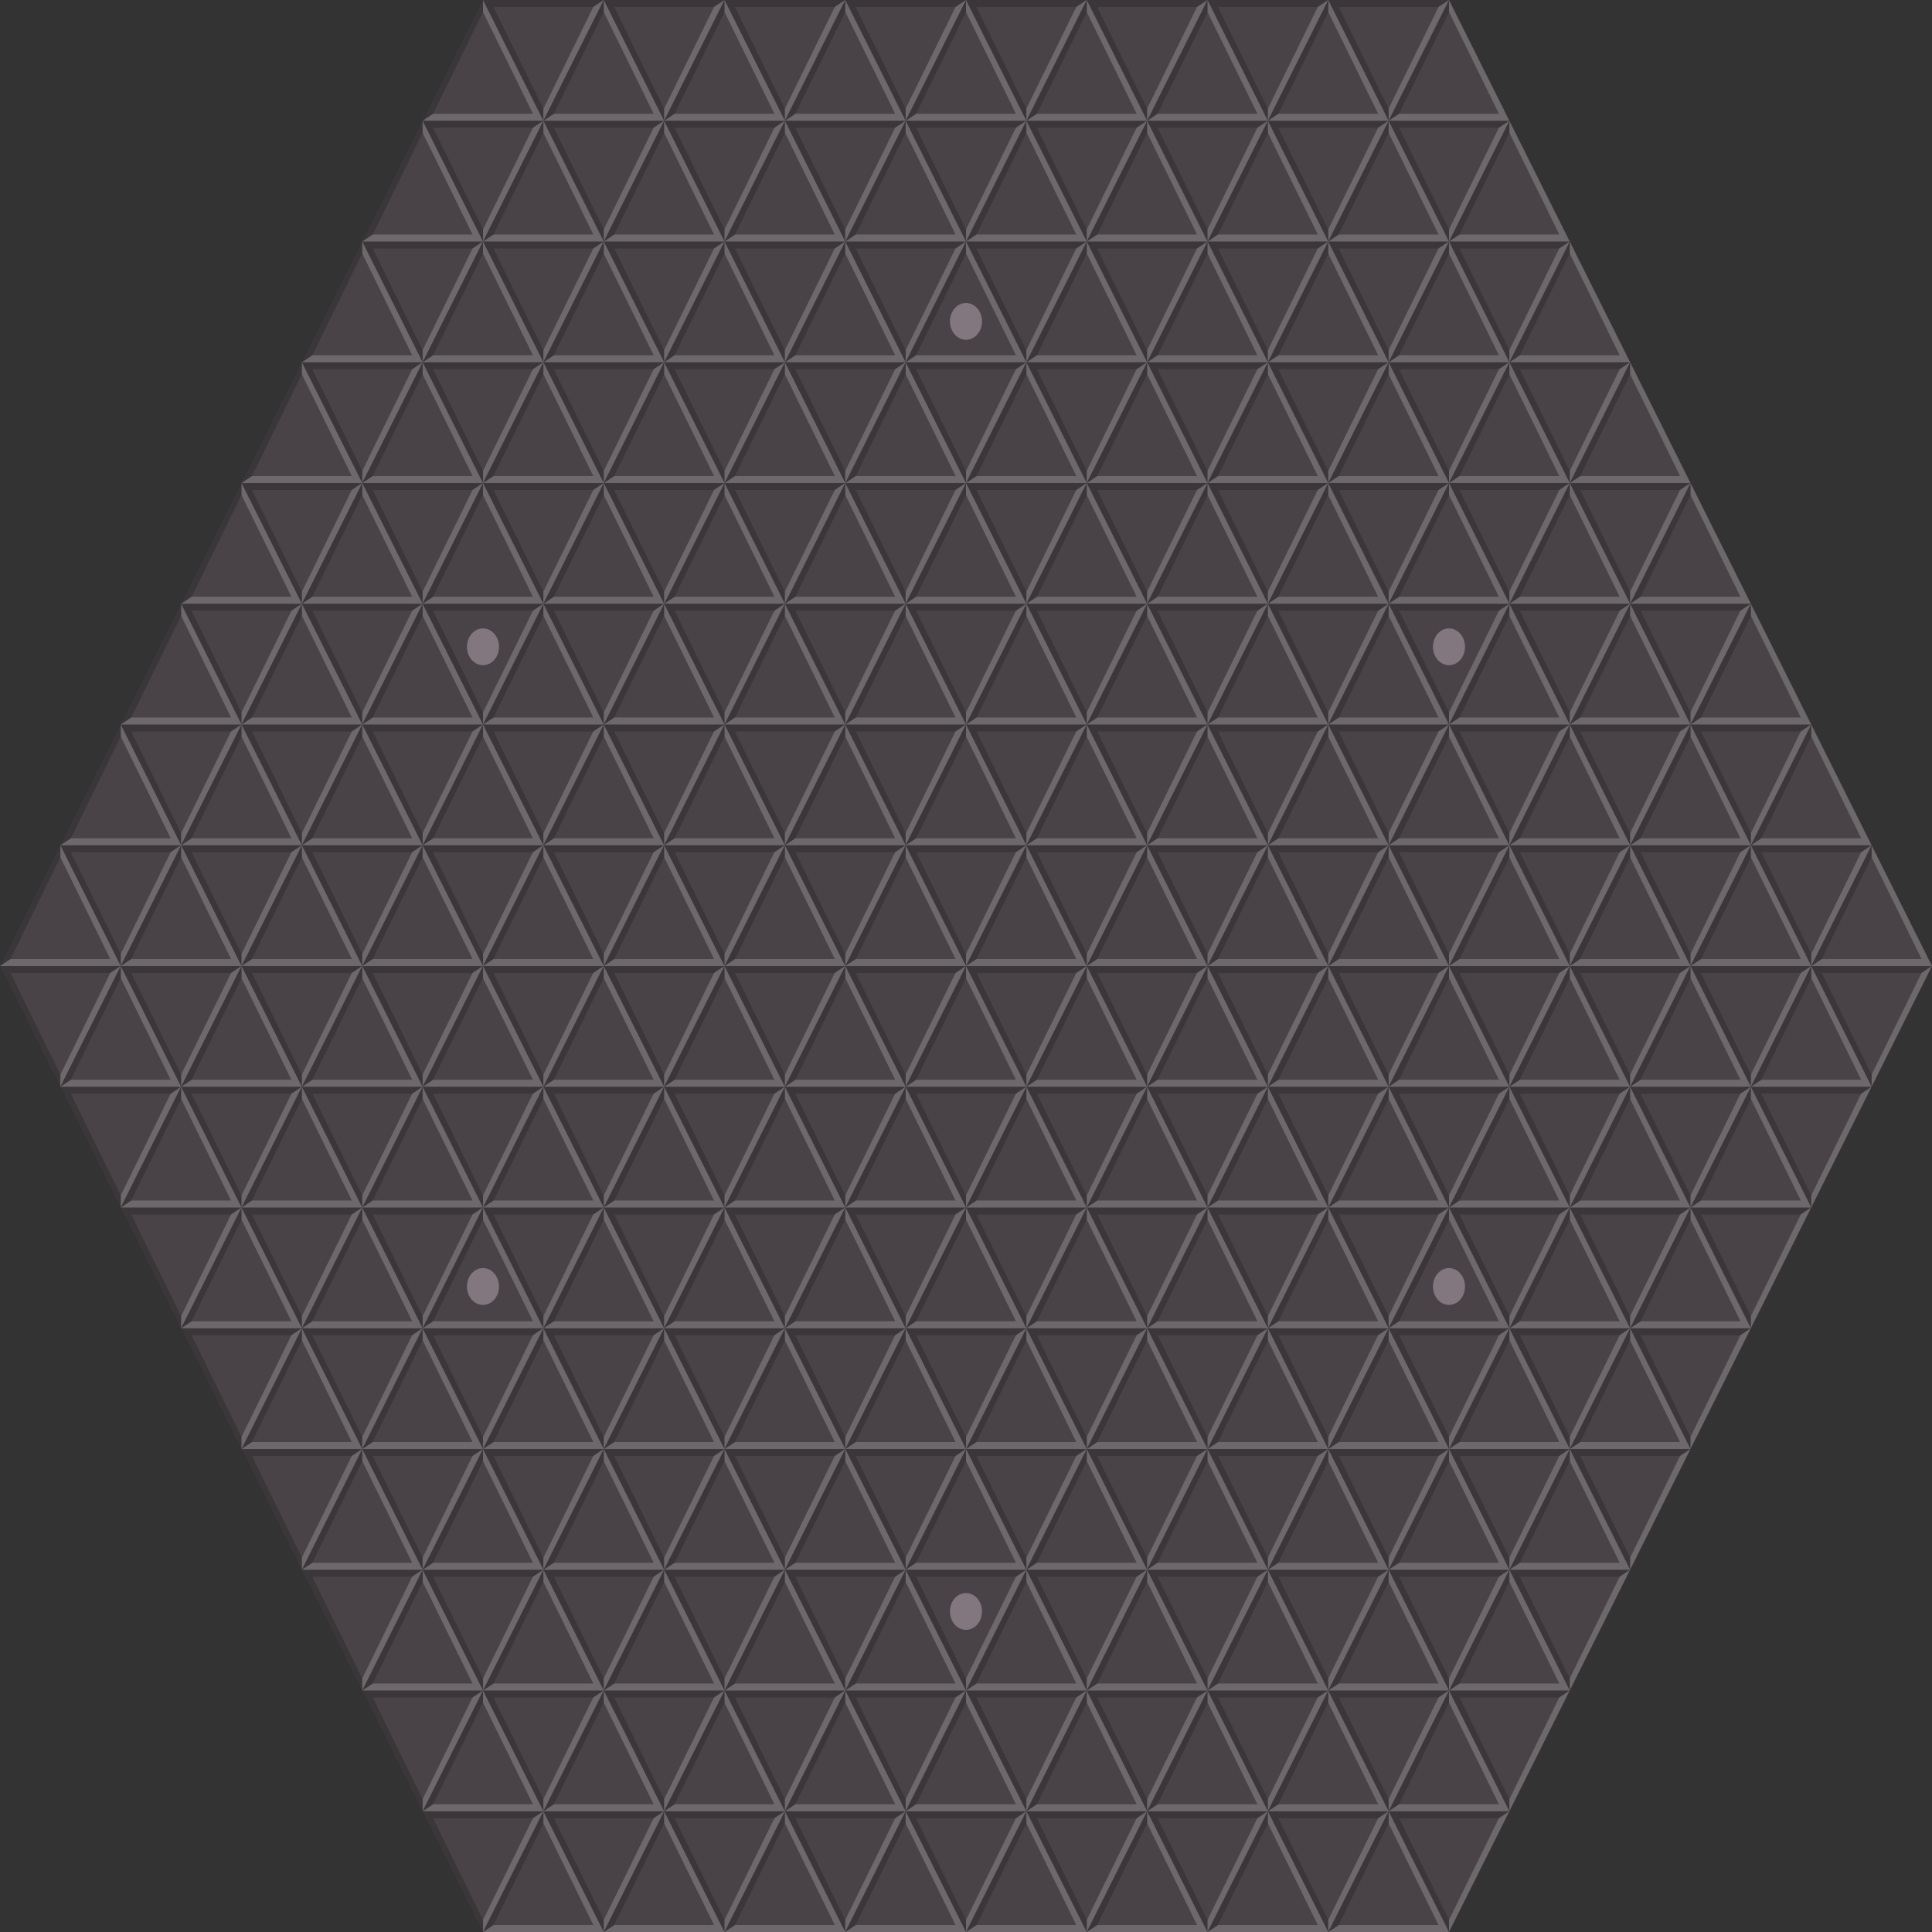 <?xml version="1.0" encoding="UTF-8" standalone="no"?>
<svg xmlns:rdf="http://www.w3.org/1999/02/22-rdf-syntax-ns#" xmlns="http://www.w3.org/2000/svg" height="320" width="320" version="1.1" xmlns:cc="http://creativecommons.org/ns#" xmlns:xlink="http://www.w3.org/1999/xlink" xmlns:dc="http://purl.org/dc/elements/1.1/">
<rect width="100%" height="100%" fill="#333333" stroke="none"/>
<path d="m0 160 80-160h160l80 160-80 160h-160z" fill="#494347"/>
<g id="b" fill-opacity=".196" transform="translate(-85,-140)">
<path d="m165 140v2l8.27 16.845h-16.538l-1.73 1.16h20z" fill="#FFF"/>
<path d="m155 160 1.732-1.155 8.268-16.845v-2z"/>
</g>
<g id="a" transform="translate(-53.73 -140.155)">
<g transform="matrix(-1 0 0 -1 308.73 300.155)">
<path fill-opacity=".196" d="m165 140v2l8.27 16.845h-16.538l-1.73 1.16h20z"/>
</g>
<path fill-opacity=".196" d="m153.73 140.15-1.732 1.155-8.268 16.845v2z" fill="#FFF"/>
</g>
<use xlink:href="#a" transform="translate(-80,160)"/>
<use xlink:href="#a" transform="translate(-70,180)"/>
<use xlink:href="#a" transform="translate(-60,120)"/>
<use xlink:href="#a" transform="translate(-70,140)"/>
<use xlink:href="#a" transform="translate(-60,160)"/>
<use xlink:href="#a" transform="translate(-50,180)"/>
<use xlink:href="#a" transform="translate(-60,200)"/>
<use xlink:href="#a" transform="translate(-50,220)"/>
<use xlink:href="#a" transform="translate(-40,80)"/>
<use xlink:href="#a" transform="translate(-50,100)"/>
<use xlink:href="#a" transform="translate(-40,120)"/>
<use xlink:href="#a" transform="translate(-50,140)"/>
<use xlink:href="#a" transform="translate(-40,160)"/>
<use xlink:href="#a" transform="translate(-30,180)"/>
<use xlink:href="#a" transform="translate(-40,200)"/>
<use xlink:href="#a" transform="translate(-30,220)"/>
<use xlink:href="#a" transform="translate(-40,240)"/>
<use xlink:href="#a" transform="translate(-30,260)"/>
<use xlink:href="#a" transform="translate(-20,40)"/>
<use xlink:href="#a" transform="translate(-30,60)"/>
<use xlink:href="#a" transform="translate(-20,80)"/>
<use xlink:href="#a" transform="translate(-30,100)"/>
<use xlink:href="#a" transform="translate(-20,120)"/>
<use xlink:href="#a" transform="translate(-30,140)"/>
<use xlink:href="#a" transform="translate(-20,160)"/>
<use xlink:href="#a" transform="translate(-10,180)"/>
<use xlink:href="#a" transform="translate(-20,200)"/>
<use xlink:href="#a" transform="translate(-10,220)"/>
<use xlink:href="#a" transform="translate(-20,240)"/>
<use xlink:href="#a" transform="translate(-10,260)"/>
<use xlink:href="#a" transform="translate(-20,280)"/>
<use xlink:href="#a" transform="translate(-10,300)"/>
<use xlink:href="#a" transform="translate(-10,20)"/>
<use xlink:href="#a" transform="translate(0,40)"/>
<use xlink:href="#a" transform="translate(-10,60)"/>
<use xlink:href="#a" transform="translate(0,80)"/>
<use xlink:href="#a" transform="translate(-10,100)"/>
<use xlink:href="#a" transform="translate(0,120)"/>
<use xlink:href="#a" transform="translate(-10,140)"/>
<use xlink:href="#a" transform="translate(0,160)"/>
<use xlink:href="#a" transform="translate(10,180)"/>
<use xlink:href="#a" transform="translate(0,200)"/>
<use xlink:href="#a" transform="translate(10,220)"/>
<use xlink:href="#a" transform="translate(0,240)"/>
<use xlink:href="#a" transform="translate(10,260)"/>
<use xlink:href="#a" transform="translate(0,280)"/>
<use xlink:href="#a" transform="translate(10,300)"/>
<use xlink:href="#a" transform="translate(20)"/>
<use xlink:href="#a" transform="translate(10,20)"/>
<use xlink:href="#a" transform="translate(20,40)"/>
<use xlink:href="#a" transform="translate(10,60)"/>
<use xlink:href="#a" transform="translate(20,80)"/>
<use xlink:href="#a" transform="translate(10,100)"/>
<use xlink:href="#a" transform="translate(20,120)"/>
<use xlink:href="#a" transform="translate(10,140)"/>
<use xlink:href="#a" transform="translate(20,160)"/>
<use xlink:href="#a" transform="translate(30,180)"/>
<use xlink:href="#a" transform="translate(20,200)"/>
<use xlink:href="#a" transform="translate(30,220)"/>
<use xlink:href="#a" transform="translate(20,240)"/>
<use xlink:href="#a" transform="translate(30,260)"/>
<use xlink:href="#a" transform="translate(20,280)"/>
<use xlink:href="#a" transform="translate(30,300)"/>
<use xlink:href="#a" transform="translate(40)"/>
<use xlink:href="#a" transform="translate(30,20)"/>
<use xlink:href="#a" transform="translate(40,40)"/>
<use xlink:href="#a" transform="translate(30,60)"/>
<use xlink:href="#a" transform="translate(40,80)"/>
<use xlink:href="#a" transform="translate(30,100)"/>
<use xlink:href="#a" transform="translate(40,120)"/>
<use xlink:href="#a" transform="translate(30,140)"/>
<use xlink:href="#a" transform="translate(40,160)"/>
<use xlink:href="#a" transform="translate(50,180)"/>
<use xlink:href="#a" transform="translate(40,200)"/>
<use xlink:href="#a" transform="translate(50,220)"/>
<use xlink:href="#a" transform="translate(40,240)"/>
<use xlink:href="#a" transform="translate(50,260)"/>
<use xlink:href="#a" transform="translate(40,280)"/>
<use xlink:href="#a" transform="translate(50,300)"/>
<use xlink:href="#a" transform="translate(60)"/>
<use xlink:href="#a" transform="translate(50,20)"/>
<use xlink:href="#a" transform="translate(60,40)"/>
<use xlink:href="#a" transform="translate(50,60)"/>
<use xlink:href="#a" transform="translate(60,80)"/>
<use xlink:href="#a" transform="translate(50,100)"/>
<use xlink:href="#a" transform="translate(60,120)"/>
<use xlink:href="#a" transform="translate(50,140)"/>
<use xlink:href="#a" transform="translate(60,160)"/>
<use xlink:href="#a" transform="translate(70,180)"/>
<use xlink:href="#a" transform="translate(60,200)"/>
<use xlink:href="#a" transform="translate(70,220)"/>
<use xlink:href="#a" transform="translate(60,240)"/>
<use xlink:href="#a" transform="translate(70,260)"/>
<use xlink:href="#a" transform="translate(60,280)"/>
<use xlink:href="#a" transform="translate(70,300)"/>
<use xlink:href="#a" transform="translate(80)"/>
<use xlink:href="#a" transform="translate(70,20)"/>
<use xlink:href="#a" transform="translate(80,40)"/>
<use xlink:href="#a" transform="translate(70,60)"/>
<use xlink:href="#a" transform="translate(80,80)"/>
<use xlink:href="#a" transform="translate(70,100)"/>
<use xlink:href="#a" transform="translate(80,120)"/>
<use xlink:href="#a" transform="translate(70,140)"/>
<use xlink:href="#a" transform="translate(80,160)"/>
<use xlink:href="#a" transform="translate(90,180)"/>
<use xlink:href="#a" transform="translate(80,200)"/>
<use xlink:href="#a" transform="translate(90,220)"/>
<use xlink:href="#a" transform="translate(80,240)"/>
<use xlink:href="#a" transform="translate(90,260)"/>
<use xlink:href="#a" transform="translate(80,280)"/>
<use xlink:href="#a" transform="translate(90,300)"/>
<use xlink:href="#a" transform="translate(100)"/>
<use xlink:href="#a" transform="translate(90,20)"/>
<use xlink:href="#a" transform="translate(100,40)"/>
<use xlink:href="#a" transform="translate(90,60)"/>
<use xlink:href="#a" transform="translate(100,80)"/>
<use xlink:href="#a" transform="translate(90,100)"/>
<use xlink:href="#a" transform="translate(100,120)"/>
<use xlink:href="#a" transform="translate(90,140)"/>
<use xlink:href="#a" transform="translate(100,160)"/>
<use xlink:href="#a" transform="translate(110,180)"/>
<use xlink:href="#a" transform="translate(100,200)"/>
<use xlink:href="#a" transform="translate(110,220)"/>
<use xlink:href="#a" transform="translate(100,240)"/>
<use xlink:href="#a" transform="translate(110,260)"/>
<use xlink:href="#a" transform="translate(100,280)"/>
<use xlink:href="#a" transform="translate(110,300)"/>
<use xlink:href="#a" transform="translate(120)"/>
<use xlink:href="#a" transform="translate(110,20)"/>
<use xlink:href="#a" transform="translate(120,40)"/>
<use xlink:href="#a" transform="translate(110,60)"/>
<use xlink:href="#a" transform="translate(120,80)"/>
<use xlink:href="#a" transform="translate(110,100)"/>
<use xlink:href="#a" transform="translate(120,120)"/>
<use xlink:href="#a" transform="translate(110,140)"/>
<use xlink:href="#a" transform="translate(120,160)"/>
<use xlink:href="#a" transform="translate(130,180)"/>
<use xlink:href="#a" transform="translate(120,200)"/>
<use xlink:href="#a" transform="translate(130,220)"/>
<use xlink:href="#a" transform="translate(120,240)"/>
<use xlink:href="#a" transform="translate(130,260)"/>
<use xlink:href="#a" transform="translate(120,280)"/>
<use xlink:href="#a" transform="translate(130,300)"/>
<use xlink:href="#a" transform="translate(140)"/>
<use xlink:href="#a" transform="translate(130,20)"/>
<use xlink:href="#a" transform="translate(140,40)"/>
<use xlink:href="#a" transform="translate(130,60)"/>
<use xlink:href="#a" transform="translate(140,80)"/>
<use xlink:href="#a" transform="translate(130,100)"/>
<use xlink:href="#a" transform="translate(140,120)"/>
<use xlink:href="#a" transform="translate(130,140)"/>
<use xlink:href="#a" transform="translate(140,160)"/>
<use xlink:href="#a" transform="translate(150,180)"/>
<use xlink:href="#a" transform="translate(140,200)"/>
<use xlink:href="#a" transform="translate(150,220)"/>
<use xlink:href="#a" transform="translate(140,240)"/>
<use xlink:href="#a" transform="translate(150,260)"/>
<use xlink:href="#a" transform="translate(140,280)"/>
<use xlink:href="#a" transform="translate(150,300)"/>
<use xlink:href="#a" transform="translate(150,20)"/>
<use xlink:href="#a" transform="translate(160,40)"/>
<use xlink:href="#a" transform="translate(150,60)"/>
<use xlink:href="#a" transform="translate(160,80)"/>
<use xlink:href="#a" transform="translate(150,100)"/>
<use xlink:href="#a" transform="translate(160,120)"/>
<use xlink:href="#a" transform="translate(150,140)"/>
<use xlink:href="#a" transform="translate(160,160)"/>
<use xlink:href="#a" transform="translate(170,180)"/>
<use xlink:href="#a" transform="translate(160,200)"/>
<use xlink:href="#a" transform="translate(170,220)"/>
<use xlink:href="#a" transform="translate(160,240)"/>
<use xlink:href="#a" transform="translate(170,260)"/>
<use xlink:href="#a" transform="translate(160,280)"/>
<use xlink:href="#a" transform="translate(170,60)"/>
<use xlink:href="#a" transform="translate(180,80)"/>
<use xlink:href="#a" transform="translate(170,100)"/>
<use xlink:href="#a" transform="translate(180,120)"/>
<use xlink:href="#a" transform="translate(170,140)"/>
<use xlink:href="#a" transform="translate(180,160)"/>
<use xlink:href="#a" transform="translate(190,180)"/>
<use xlink:href="#a" transform="translate(180,200)"/>
<use xlink:href="#a" transform="translate(190,220)"/>
<use xlink:href="#a" transform="translate(180,240)"/>
<use xlink:href="#a" transform="translate(190,100)"/>
<use xlink:href="#a" transform="translate(200,120)"/>
<use xlink:href="#a" transform="translate(190,140)"/>
<use xlink:href="#a" transform="translate(200,160)"/>
<use xlink:href="#a" transform="translate(210,180)"/>
<use xlink:href="#a" transform="translate(200,200)"/>
<use xlink:href="#a" transform="translate(210,140)"/>
<use xlink:href="#a" transform="translate(220,160)"/>
<use xlink:href="#b" transform="translate(-60,120)"/>
<use xlink:href="#b" transform="translate(-70,140)"/>
<use xlink:href="#b" transform="translate(-60,160)"/>
<use xlink:href="#b" transform="translate(-50,180)"/>
<use xlink:href="#b" transform="translate(-40,80)"/>
<use xlink:href="#b" transform="translate(-50,100)"/>
<use xlink:href="#b" transform="translate(-40,120)"/>
<use xlink:href="#b" transform="translate(-50,140)"/>
<use xlink:href="#b" transform="translate(-40,160)"/>
<use xlink:href="#b" transform="translate(-30,180)"/>
<use xlink:href="#b" transform="translate(-40,200)"/>
<use xlink:href="#b" transform="translate(-30,220)"/>
<use xlink:href="#b" transform="translate(-20,40)"/>
<use xlink:href="#b" transform="translate(-30,60)"/>
<use xlink:href="#b" transform="translate(-20,80)"/>
<use xlink:href="#b" transform="translate(-30,100)"/>
<use xlink:href="#b" transform="translate(-20,120)"/>
<use xlink:href="#b" transform="translate(-30,140)"/>
<use xlink:href="#b" transform="translate(-20,160)"/>
<use xlink:href="#b" transform="translate(-10,180)"/>
<use xlink:href="#b" transform="translate(-20,200)"/>
<use xlink:href="#b" transform="translate(-10,220)"/>
<use xlink:href="#b" transform="translate(-20,240)"/>
<use xlink:href="#b" transform="translate(-10,260)"/>
<use xlink:href="#b" transform="translate(-10,20)"/>
<use xlink:href="#b" transform="translate(0,40)"/>
<use xlink:href="#b" transform="translate(-10,60)"/>
<use xlink:href="#b" transform="translate(0,80)"/>
<use xlink:href="#b" transform="translate(-10,100)"/>
<use xlink:href="#b" transform="translate(0,120)"/>
<use xlink:href="#b" transform="translate(-10,140)"/>
<use xlink:href="#b" transform="translate(0,160)"/>
<use xlink:href="#b" transform="translate(10,180)"/>
<use xlink:href="#b" transform="translate(0,200)"/>
<use xlink:href="#b" transform="translate(10,220)"/>
<use xlink:href="#b" transform="translate(0,240)"/>
<use xlink:href="#b" transform="translate(10,260)"/>
<use xlink:href="#b" transform="translate(0,280)"/>
<use xlink:href="#b" transform="translate(10,300)"/>
<use xlink:href="#b" transform="translate(20)"/>
<use xlink:href="#b" transform="translate(10,20)"/>
<use xlink:href="#b" transform="translate(20,40)"/>
<use xlink:href="#b" transform="translate(10,60)"/>
<use xlink:href="#b" transform="translate(20,80)"/>
<use xlink:href="#b" transform="translate(10,100)"/>
<use xlink:href="#b" transform="translate(20,120)"/>
<use xlink:href="#b" transform="translate(10,140)"/>
<use xlink:href="#b" transform="translate(20,160)"/>
<use xlink:href="#b" transform="translate(30,180)"/>
<use xlink:href="#b" transform="translate(20,200)"/>
<use xlink:href="#b" transform="translate(30,220)"/>
<use xlink:href="#b" transform="translate(20,240)"/>
<use xlink:href="#b" transform="translate(30,260)"/>
<use xlink:href="#b" transform="translate(20,280)"/>
<use xlink:href="#b" transform="translate(30,300)"/>
<use xlink:href="#b" transform="translate(40)"/>
<use xlink:href="#b" transform="translate(30,20)"/>
<use xlink:href="#b" transform="translate(40,40)"/>
<use xlink:href="#b" transform="translate(30,60)"/>
<use xlink:href="#b" transform="translate(40,80)"/>
<use xlink:href="#b" transform="translate(30,100)"/>
<use xlink:href="#b" transform="translate(40,120)"/>
<use xlink:href="#b" transform="translate(30,140)"/>
<use xlink:href="#b" transform="translate(40,160)"/>
<use xlink:href="#b" transform="translate(50,180)"/>
<use xlink:href="#b" transform="translate(40,200)"/>
<use xlink:href="#b" transform="translate(50,220)"/>
<use xlink:href="#b" transform="translate(40,240)"/>
<use xlink:href="#b" transform="translate(50,260)"/>
<use xlink:href="#b" transform="translate(40,280)"/>
<use xlink:href="#b" transform="translate(50,300)"/>
<use xlink:href="#b" transform="translate(60)"/>
<use xlink:href="#b" transform="translate(50,20)"/>
<use xlink:href="#b" transform="translate(60,40)"/>
<use xlink:href="#b" transform="translate(50,60)"/>
<use xlink:href="#b" transform="translate(60,80)"/>
<use xlink:href="#b" transform="translate(50,100)"/>
<use xlink:href="#b" transform="translate(60,120)"/>
<use xlink:href="#b" transform="translate(50,140)"/>
<use xlink:href="#b" transform="translate(60,160)"/>
<use xlink:href="#b" transform="translate(70,180)"/>
<use xlink:href="#b" transform="translate(60,200)"/>
<use xlink:href="#b" transform="translate(70,220)"/>
<use xlink:href="#b" transform="translate(60,240)"/>
<use xlink:href="#b" transform="translate(70,260)"/>
<use xlink:href="#b" transform="translate(60,280)"/>
<use xlink:href="#b" transform="translate(70,300)"/>
<use xlink:href="#b" transform="translate(80)"/>
<use xlink:href="#b" transform="translate(70,20)"/>
<use xlink:href="#b" transform="translate(80,40)"/>
<use xlink:href="#b" transform="translate(70,60)"/>
<use xlink:href="#b" transform="translate(80,80)"/>
<use xlink:href="#b" transform="translate(70,100)"/>
<use xlink:href="#b" transform="translate(80,120)"/>
<use xlink:href="#b" transform="translate(70,140)"/>
<use xlink:href="#b" transform="translate(80,160)"/>
<use xlink:href="#b" transform="translate(90,180)"/>
<use xlink:href="#b" transform="translate(80,200)"/>
<use xlink:href="#b" transform="translate(90,220)"/>
<use xlink:href="#b" transform="translate(80,240)"/>
<use xlink:href="#b" transform="translate(90,260)"/>
<use xlink:href="#b" transform="translate(80,280)"/>
<use xlink:href="#b" transform="translate(90,300)"/>
<use xlink:href="#b" transform="translate(100)"/>
<use xlink:href="#b" transform="translate(90,20)"/>
<use xlink:href="#b" transform="translate(100,40)"/>
<use xlink:href="#b" transform="translate(90,60)"/>
<use xlink:href="#b" transform="translate(100,80)"/>
<use xlink:href="#b" transform="translate(90,100)"/>
<use xlink:href="#b" transform="translate(100,120)"/>
<use xlink:href="#b" transform="translate(90,140)"/>
<use xlink:href="#b" transform="translate(100,160)"/>
<use xlink:href="#b" transform="translate(110,180)"/>
<use xlink:href="#b" transform="translate(100,200)"/>
<use xlink:href="#b" transform="translate(110,220)"/>
<use xlink:href="#b" transform="translate(100,240)"/>
<use xlink:href="#b" transform="translate(110,260)"/>
<use xlink:href="#b" transform="translate(100,280)"/>
<use xlink:href="#b" transform="translate(110,300)"/>
<use xlink:href="#b" transform="translate(120)"/>
<use xlink:href="#b" transform="translate(110,20)"/>
<use xlink:href="#b" transform="translate(120,40)"/>
<use xlink:href="#b" transform="translate(110,60)"/>
<use xlink:href="#b" transform="translate(120,80)"/>
<use xlink:href="#b" transform="translate(110,100)"/>
<use xlink:href="#b" transform="translate(120,120)"/>
<use xlink:href="#b" transform="translate(110,140)"/>
<use xlink:href="#b" transform="translate(120,160)"/>
<use xlink:href="#b" transform="translate(130,180)"/>
<use xlink:href="#b" transform="translate(120,200)"/>
<use xlink:href="#b" transform="translate(130,220)"/>
<use xlink:href="#b" transform="translate(120,240)"/>
<use xlink:href="#b" transform="translate(130,260)"/>
<use xlink:href="#b" transform="translate(120,280)"/>
<use xlink:href="#b" transform="translate(130,300)"/>
<use xlink:href="#b" transform="translate(140)"/>
<use xlink:href="#b" transform="translate(130,20)"/>
<use xlink:href="#b" transform="translate(140,40)"/>
<use xlink:href="#b" transform="translate(130,60)"/>
<use xlink:href="#b" transform="translate(140,80)"/>
<use xlink:href="#b" transform="translate(130,100)"/>
<use xlink:href="#b" transform="translate(140,120)"/>
<use xlink:href="#b" transform="translate(130,140)"/>
<use xlink:href="#b" transform="translate(140,160)"/>
<use xlink:href="#b" transform="translate(150,180)"/>
<use xlink:href="#b" transform="translate(140,200)"/>
<use xlink:href="#b" transform="translate(150,220)"/>
<use xlink:href="#b" transform="translate(140,240)"/>
<use xlink:href="#b" transform="translate(150,260)"/>
<use xlink:href="#b" transform="translate(140,280)"/>
<use xlink:href="#b" transform="translate(150,300)"/>
<use xlink:href="#b" transform="translate(160)"/>
<use xlink:href="#b" transform="translate(150,20)"/>
<use xlink:href="#b" transform="translate(160,40)"/>
<use xlink:href="#b" transform="translate(150,60)"/>
<use xlink:href="#b" transform="translate(160,80)"/>
<use xlink:href="#b" transform="translate(150,100)"/>
<use xlink:href="#b" transform="translate(160,120)"/>
<use xlink:href="#b" transform="translate(150,140)"/>
<use xlink:href="#b" transform="translate(160,160)"/>
<use xlink:href="#b" transform="translate(170,180)"/>
<use xlink:href="#b" transform="translate(160,200)"/>
<use xlink:href="#b" transform="translate(170,220)"/>
<use xlink:href="#b" transform="translate(160,240)"/>
<use xlink:href="#b" transform="translate(170,260)"/>
<use xlink:href="#b" transform="translate(160,280)"/>
<use xlink:href="#b" transform="translate(170,20)"/>
<use xlink:href="#b" transform="translate(180,40)"/>
<use xlink:href="#b" transform="translate(170,60)"/>
<use xlink:href="#b" transform="translate(180,80)"/>
<use xlink:href="#b" transform="translate(170,100)"/>
<use xlink:href="#b" transform="translate(180,120)"/>
<use xlink:href="#b" transform="translate(170,140)"/>
<use xlink:href="#b" transform="translate(180,160)"/>
<use xlink:href="#b" transform="translate(190,180)"/>
<use xlink:href="#b" transform="translate(180,200)"/>
<use xlink:href="#b" transform="translate(190,220)"/>
<use xlink:href="#b" transform="translate(180,240)"/>
<use xlink:href="#b" transform="translate(190,60)"/>
<use xlink:href="#b" transform="translate(200,80)"/>
<use xlink:href="#b" transform="translate(190,100)"/>
<use xlink:href="#b" transform="translate(200,120)"/>
<use xlink:href="#b" transform="translate(190,140)"/>
<use xlink:href="#b" transform="translate(200,160)"/>
<use xlink:href="#b" transform="translate(210,180)"/>
<use xlink:href="#b" transform="translate(200,200)"/>
<use xlink:href="#b" transform="translate(210,100)"/>
<use xlink:href="#b" transform="translate(220,120)"/>
<use xlink:href="#b" transform="translate(210,140)"/>
<use xlink:href="#b" transform="translate(220,160)"/>
<use xlink:href="#b" transform="translate(230,140)"/>
<path id="c" fill-rule="evenodd" fill="#82777e" d="m162.65 53.29a2.652 3.046 0 0 1 -5.303 0 2.652 3.046 0 1 1 5.303 0z"/>
<use xlink:href="#c" transform="translate(-80 53.9)"/>
<use xlink:href="#c" transform="translate(80 53.9)"/>
<use xlink:href="#c" transform="translate(-80 159.855)"/>
<use xlink:href="#c" transform="translate(80 159.855)"/>
<use xlink:href="#c" transform="translate(0 213.675)"/>
</svg>
